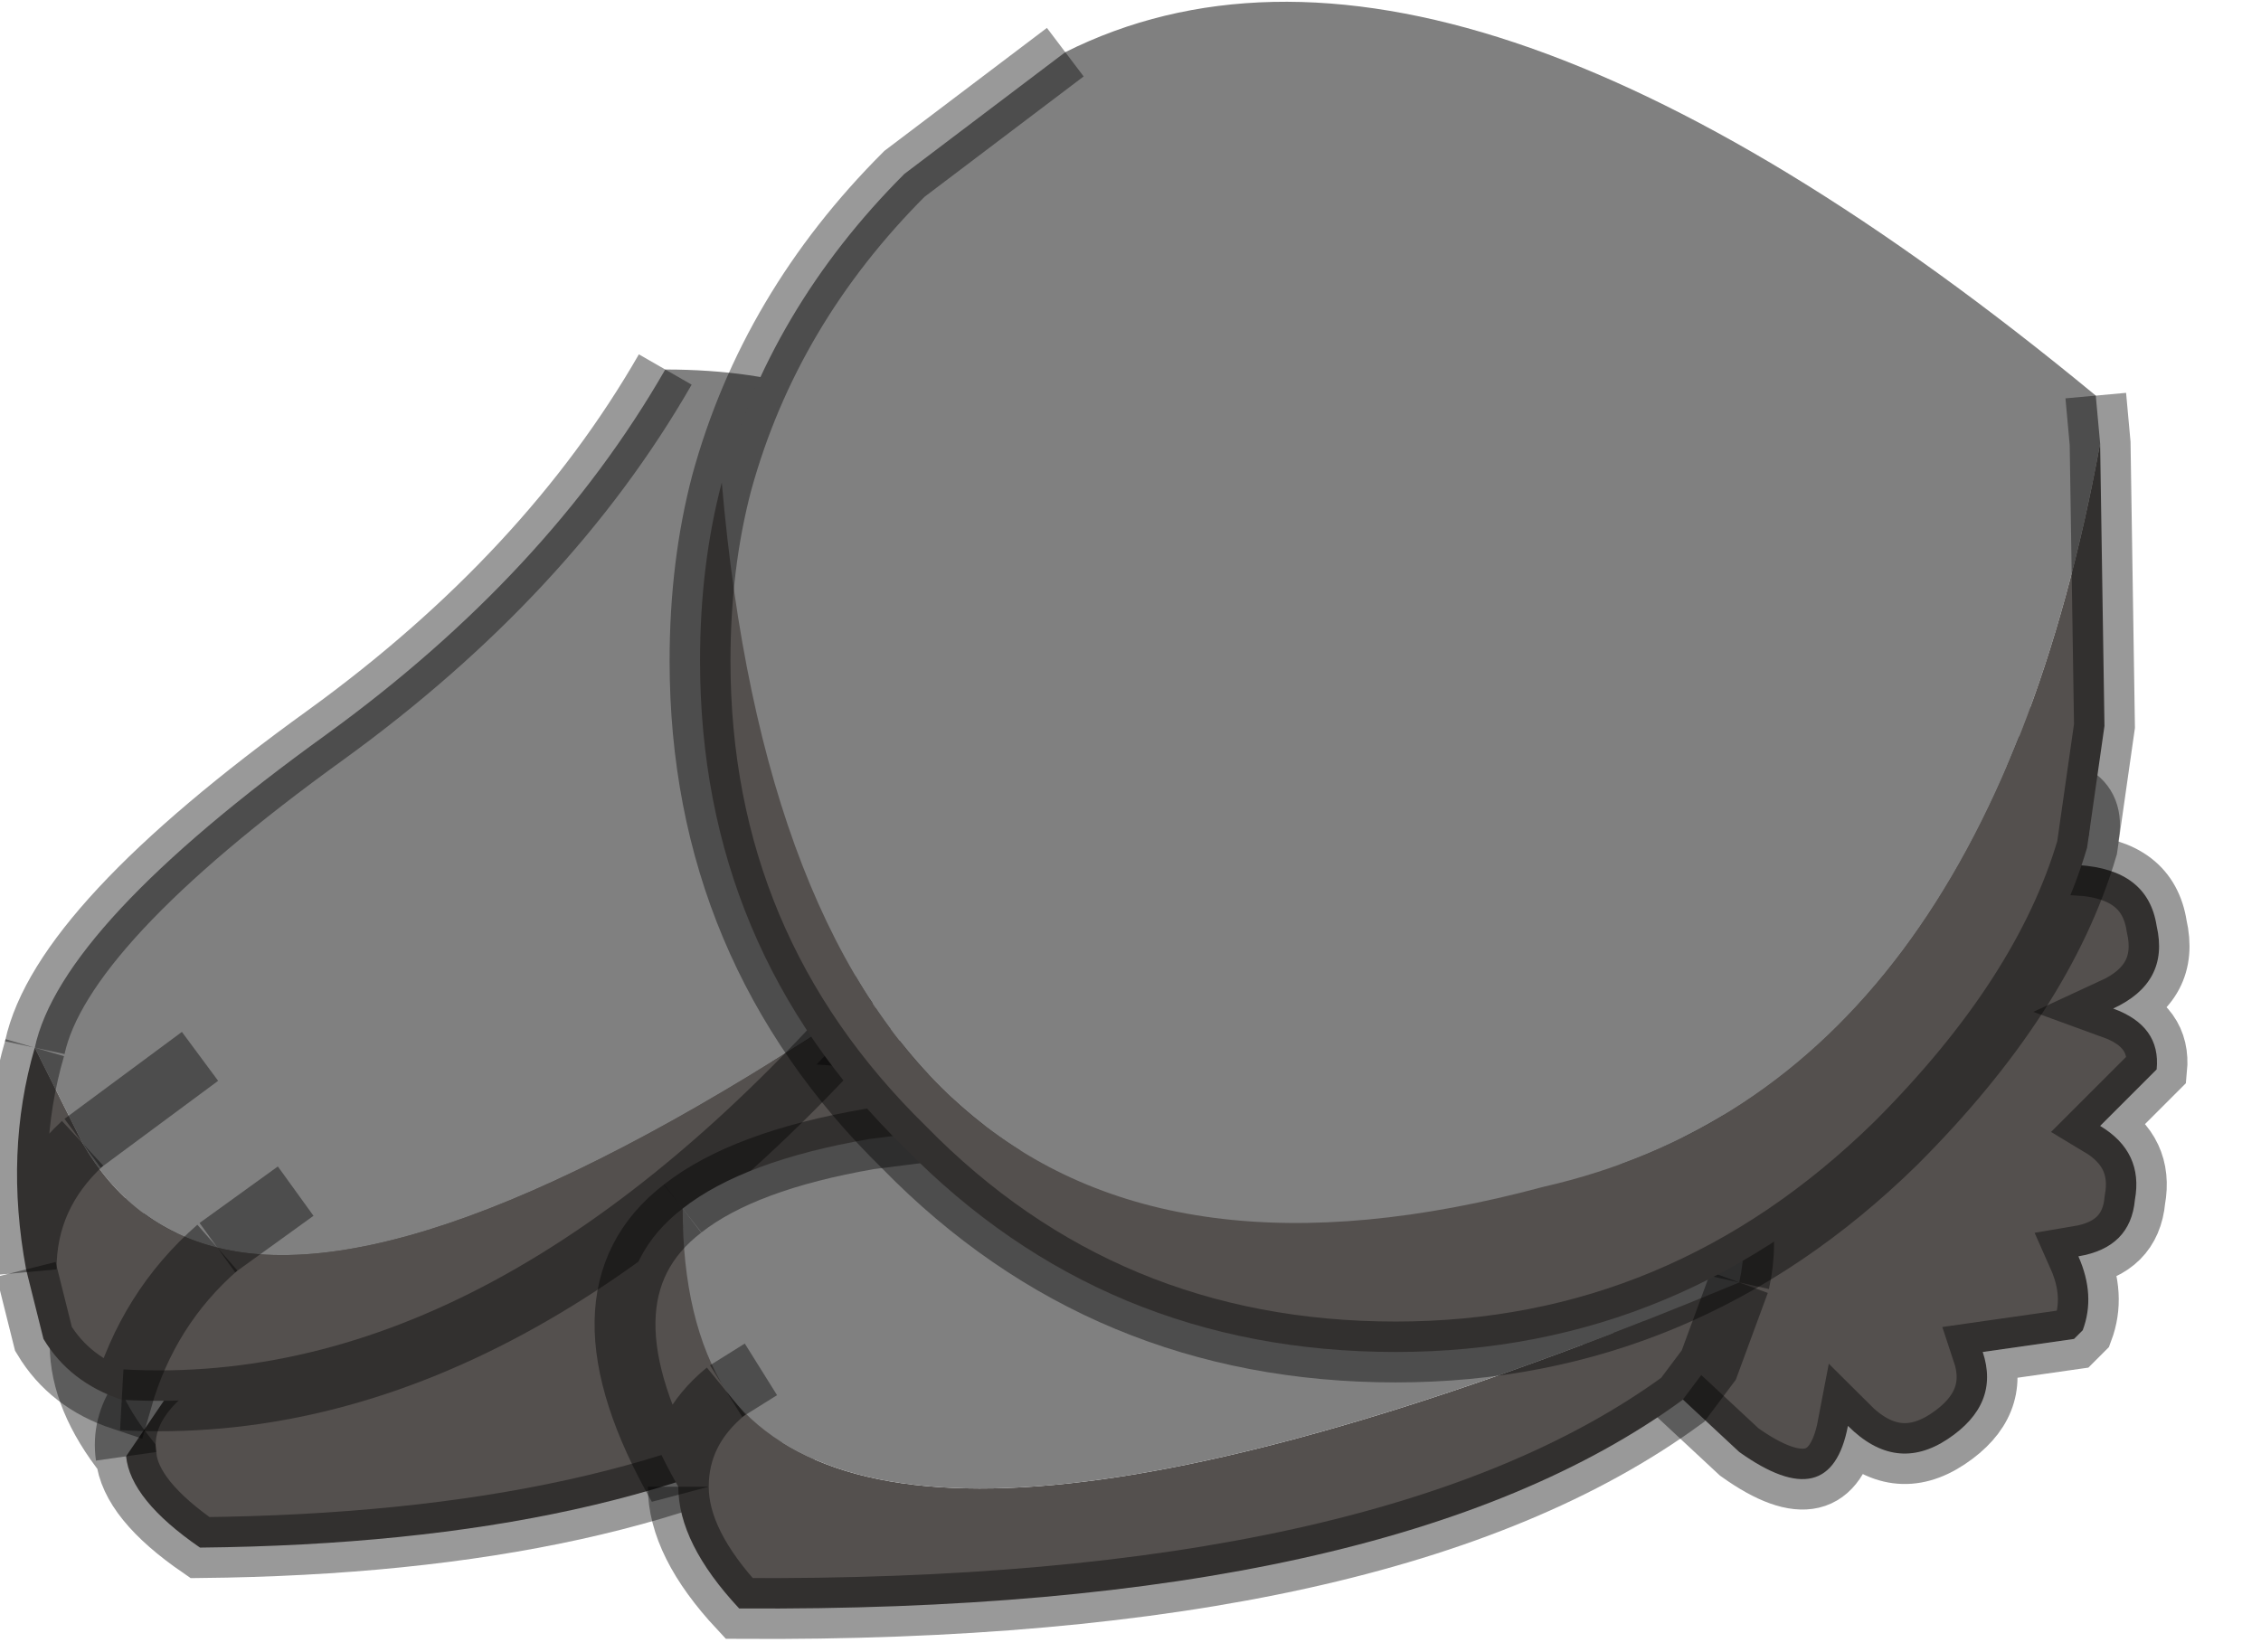 <?xml version="1.0" encoding="utf-8"?>
<svg version="1.1" id="Layer_1"
xmlns="http://www.w3.org/2000/svg"
xmlns:xlink="http://www.w3.org/1999/xlink"
width="26px" height="19px"
xml:space="preserve">
<g id="PathID_4322" transform="matrix(1, 0, 0, 1, 0.2, 0)">
<path style="fill:#54504E;fill-opacity:1" d="M5.4 12.15Q6.85 11.5 12.15 12.2Q13.15 13.05 12.4 14.35L9.6 16.15Q6.95 17.75 2.1 17.8Q1.3 17.25 1.25 16.75Q1.15 16.05 2.1 15.5Q-0.85 14.1 5.4 12.15M2.1 15.5Q1.15 16.05 1.25 16.75" />
<path style="fill:none;stroke-width:0.7;stroke-linecap:round;stroke-linejoin:miter;stroke-miterlimit:3;stroke:#000000;stroke-opacity:0.4" d="M1.25 16.75Q1.3 17.25 2.1 17.8Q6.95 17.75 9.6 16.15L12.4 14.35Q13.15 13.05 12.15 12.2Q6.85 11.5 5.4 12.15Q-0.85 14.1 1.25 16.75z" />
<path style="fill:none;stroke-width:0.7;stroke-linecap:butt;stroke-linejoin:miter;stroke-miterlimit:3;stroke:#000000;stroke-opacity:0.4" d="M1.25 16.75Q1.15 16.05 2.1 15.5" />
</g>
<g id="PathID_4323" transform="matrix(1, 0, 0, 1, 0.2, 0)">
<path style="fill:#808080;fill-opacity:1" d="M11.6 8.45Q10.85 10.7 10 11.35Q4.7 14.95 2.3 14.35L3.2 13.7L2.3 14.35Q1.3 14.1 0.75 13.15L2.1 12.15L0.75 13.15L0.2 12.05Q0.5 10.65 3.55 8.45Q6.1 6.6 7.45 4.25Q11.55 4.25 11.6 8.45" />
<path style="fill:#54504E;fill-opacity:1" d="M0.75 13.15Q0.1 13.75 0.1 14.6Q-0.15 13.25 0.2 12.05L0.75 13.15Q1.3 14.1 2.3 14.35Q4.7 14.95 10 11.35Q5.7 16.35 1.2 16.1Q1.5 15.05 2.3 14.35Q1.5 15.05 1.2 16.1Q0.6 15.9 0.3 15.4L0.1 14.6Q0.1 13.75 0.75 13.15" />
<path style="fill:none;stroke-width:0.7;stroke-linecap:butt;stroke-linejoin:miter;stroke-miterlimit:3;stroke:#000000;stroke-opacity:0.4" d="M7.45 4.25Q6.1 6.6 3.55 8.45Q0.5 10.65 0.2 12.05" />
<path style="fill:none;stroke-width:0.7;stroke-linecap:butt;stroke-linejoin:miter;stroke-miterlimit:3;stroke:#000000;stroke-opacity:0.4" d="M0.75 13.15L2.1 12.15" />
<path style="fill:none;stroke-width:0.7;stroke-linecap:butt;stroke-linejoin:miter;stroke-miterlimit:3;stroke:#000000;stroke-opacity:0.4" d="M0.1 14.6L0.3 15.4Q0.6 15.9 1.2 16.1Q1.5 15.05 2.3 14.35" />
<path style="fill:none;stroke-width:0.7;stroke-linecap:butt;stroke-linejoin:miter;stroke-miterlimit:3;stroke:#000000;stroke-opacity:0.4" d="M0.75 13.15Q0.1 13.75 0.1 14.6Q-0.15 13.25 0.2 12.05" />
<path style="fill:none;stroke-width:0.7;stroke-linecap:butt;stroke-linejoin:miter;stroke-miterlimit:3;stroke:#000000;stroke-opacity:0.4" d="M3.2 13.7L2.3 14.35" />
<path style="fill:none;stroke-width:0.7;stroke-linecap:butt;stroke-linejoin:miter;stroke-miterlimit:3;stroke:#000000;stroke-opacity:0.4" d="M10 11.35Q10.85 10.7 11.6 8.45" />
<path style="fill:none;stroke-width:0.7;stroke-linecap:butt;stroke-linejoin:miter;stroke-miterlimit:3;stroke:#000000;stroke-opacity:0.4" d="M1.2 16.1Q5.7 16.35 10 11.35" />
</g>
<g id="PathID_4324" transform="matrix(1, 0, 0, 1, 0.2, 0)">
<path style="fill:#54504E;fill-opacity:1" d="M24.6 12.3L23.95 12.95Q24.45 13.25 24.35 13.8Q24.3 14.35 23.7 14.45Q23.9 14.9 23.75 15.3L23.65 15.4L22.6 15.55Q22.8 16.15 22.2 16.55Q21.6 16.95 21.05 16.4Q20.85 17.45 19.8 16.7L18.35 15.35Q18.15 7.7 20.85 7.95Q23.55 8.2 23.25 9.05Q24.1 9.1 23.7 9.95Q24.5 10 24.6 10.65Q24.75 11.3 24.1 11.6Q24.65 11.8 24.6 12.3" />
<path style="fill:none;stroke-width:0.7;stroke-linecap:butt;stroke-linejoin:miter;stroke-miterlimit:3;stroke:#000000;stroke-opacity:0.4" d="M24.6 12.3L23.95 12.95Q24.45 13.25 24.35 13.8Q24.3 14.35 23.7 14.45Q23.9 14.9 23.75 15.3L23.65 15.4L22.6 15.55Q22.8 16.15 22.2 16.55Q21.6 16.95 21.05 16.4Q20.85 17.45 19.8 16.7L18.35 15.35Q18.15 7.7 20.85 7.95Q23.55 8.2 23.25 9.05Q24.1 9.1 23.7 9.95Q24.5 10 24.6 10.65Q24.75 11.3 24.1 11.6Q24.65 11.8 24.6 12.3z" />
</g>
<g id="PathID_4325" transform="matrix(1, 0, 0, 1, 0.2, 0)">
<path style="fill:#54504E;fill-opacity:1" d="M7.6 17.1Q6.35 14.9 7.65 13.9Q7.65 15.2 8.15 16Q10.2 18.75 19.8 14.75Q7.6 16.45 7.6 17.1M19.8 14.75L19.45 15.7L19.15 16.1Q15.8 18.55 8.3 18.5Q7.6 17.75 7.6 17.1Q7.6 16.45 8.15 16" />
<path style="fill:#808080;fill-opacity:1" d="M9.8 13.1L12.95 12.7L19.4 13.1Q20 13.85 19.8 14.75Q10.2 18.75 8.15 16L8.55 15.75L8.15 16Q7.65 15.2 7.65 13.9Q8.35 13.35 9.8 13.1" />
<path style="fill:none;stroke-width:0.7;stroke-linecap:butt;stroke-linejoin:miter;stroke-miterlimit:3;stroke:#000000;stroke-opacity:0.4" d="M8.15 16L8.55 15.75" />
<path style="fill:none;stroke-width:0.7;stroke-linecap:butt;stroke-linejoin:miter;stroke-miterlimit:3;stroke:#000000;stroke-opacity:0.4" d="M7.65 13.9Q6.35 14.9 7.6 17.1Q7.6 16.45 8.15 16" />
<path style="fill:none;stroke-width:0.7;stroke-linecap:butt;stroke-linejoin:miter;stroke-miterlimit:3;stroke:#000000;stroke-opacity:0.4" d="M19.8 14.75Q20 13.85 19.4 13.1L12.95 12.7L9.8 13.1Q8.35 13.35 7.65 13.9" />
<path style="fill:none;stroke-width:0.7;stroke-linecap:butt;stroke-linejoin:miter;stroke-miterlimit:3;stroke:#000000;stroke-opacity:0.4" d="M7.6 17.1Q7.6 17.75 8.3 18.5Q15.8 18.55 19.15 16.1L19.45 15.7L19.8 14.75" />
</g>
<g id="PathID_4326" transform="matrix(1, 0, 0, 1, 0.2, 0)">
<path style="fill:#808080;fill-opacity:1" d="M8.1 5.55Q8.65 3.55 10.2 2L12.05 0.6Q16.45 -1.6 23.9 4.55L23.95 5.1Q22.6 12.5 17.55 13.65Q9 15.95 8.1 5.55" />
<path style="fill:#54504E;fill-opacity:1" d="M17.55 13.65Q22.6 12.5 23.95 5.1L24 8.35L23.8 9.75Q23.3 11.45 21.6 13.15Q19.15 15.55 15.85 15.55Q12.5 15.55 10.2 13.2Q7.85 10.9 7.85 7.6Q7.85 6.5 8.1 5.55Q9 15.95 17.55 13.65" />
<path style="fill:none;stroke-width:0.7;stroke-linecap:butt;stroke-linejoin:miter;stroke-miterlimit:3;stroke:#000000;stroke-opacity:0.4" d="M23.9 4.55L23.95 5.1L24 8.35L23.8 9.75Q23.3 11.45 21.6 13.15Q19.15 15.55 15.85 15.55Q12.5 15.55 10.2 13.2Q7.85 10.9 7.85 7.6Q7.85 6.5 8.1 5.55Q8.65 3.55 10.2 2L12.05 0.6" />
</g>
</svg>
